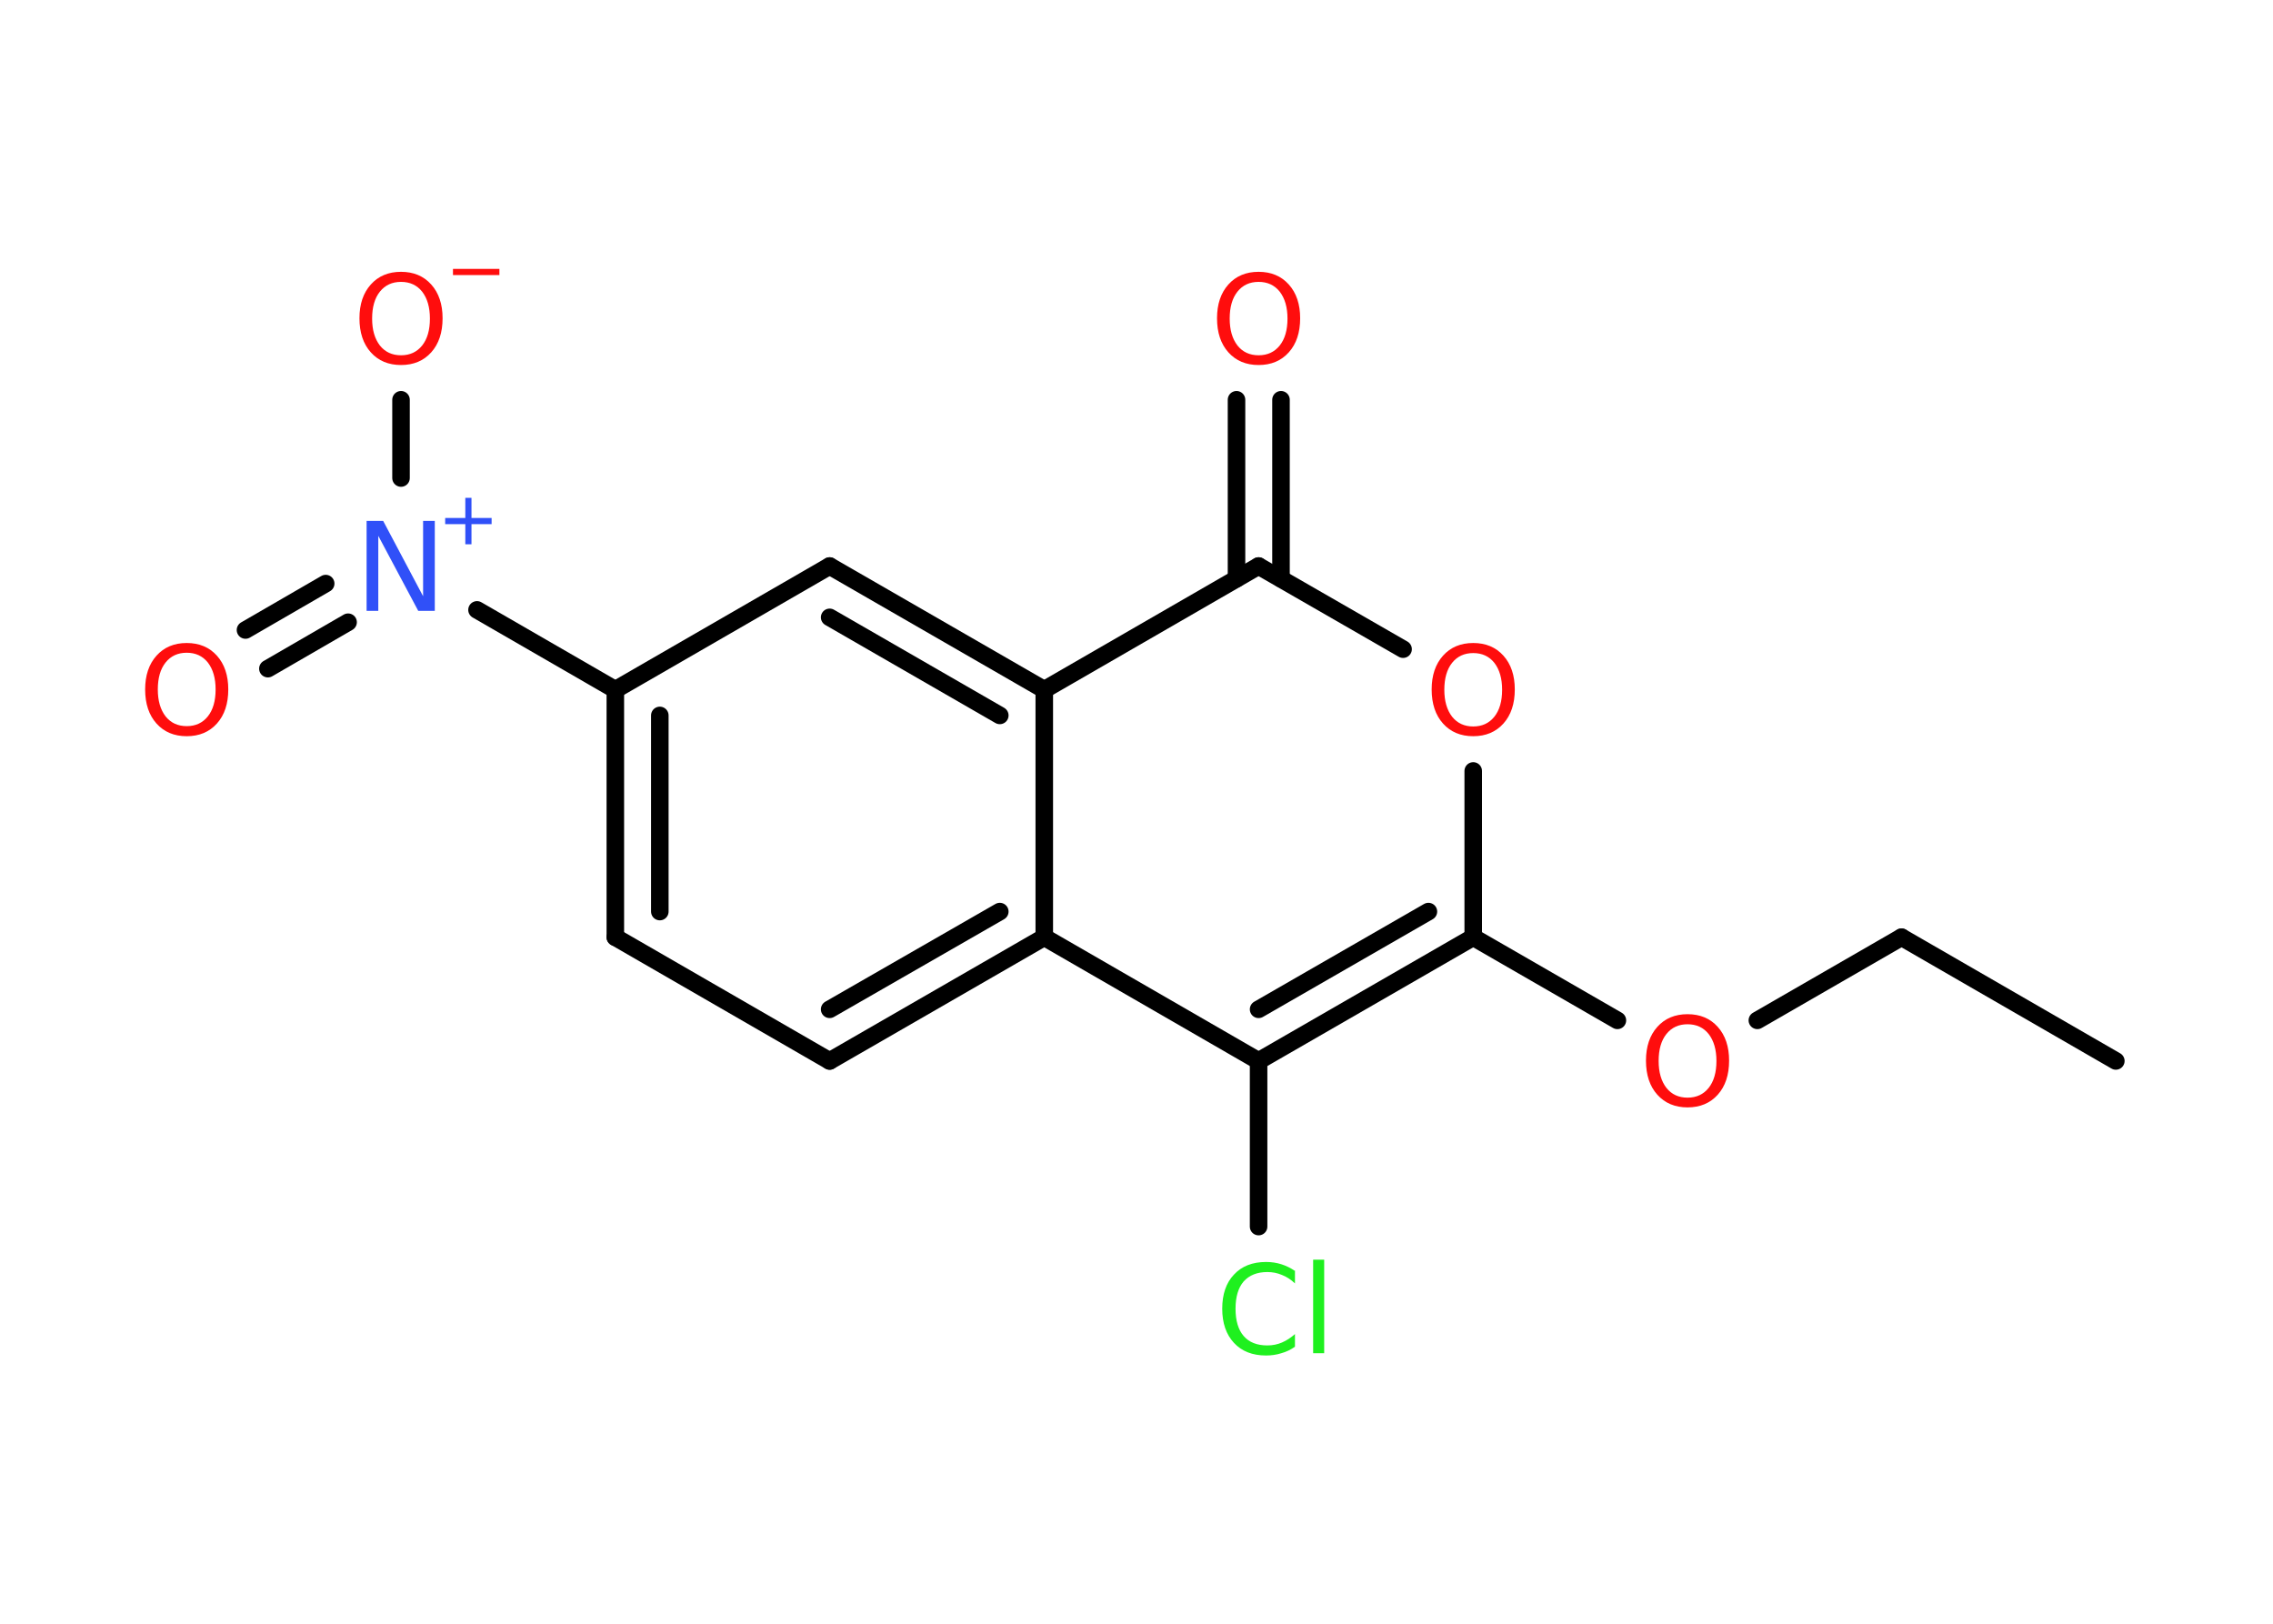 <?xml version='1.0' encoding='UTF-8'?>
<!DOCTYPE svg PUBLIC "-//W3C//DTD SVG 1.1//EN" "http://www.w3.org/Graphics/SVG/1.1/DTD/svg11.dtd">
<svg version='1.2' xmlns='http://www.w3.org/2000/svg' xmlns:xlink='http://www.w3.org/1999/xlink' width='70.0mm' height='50.0mm' viewBox='0 0 70.0 50.0'>
  <desc>Generated by the Chemistry Development Kit (http://github.com/cdk)</desc>
  <g stroke-linecap='round' stroke-linejoin='round' stroke='#000000' stroke-width='.54' fill='#FF0D0D'>
    <rect x='.0' y='.0' width='70.0' height='50.0' fill='#FFFFFF' stroke='none'/>
    <g id='mol1' class='mol'>
      <line id='mol1bnd1' class='bond' x1='65.16' y1='32.67' x2='58.56' y2='28.86'/>
      <line id='mol1bnd2' class='bond' x1='58.56' y1='28.86' x2='54.12' y2='31.42'/>
      <line id='mol1bnd3' class='bond' x1='49.81' y1='31.42' x2='45.37' y2='28.86'/>
      <line id='mol1bnd4' class='bond' x1='45.37' y1='28.86' x2='45.37' y2='23.74'/>
      <line id='mol1bnd5' class='bond' x1='43.21' y1='19.99' x2='38.76' y2='17.43'/>
      <g id='mol1bnd6' class='bond'>
        <line x1='38.08' y1='17.82' x2='38.08' y2='12.31'/>
        <line x1='39.45' y1='17.82' x2='39.45' y2='12.31'/>
      </g>
      <line id='mol1bnd7' class='bond' x1='38.76' y1='17.43' x2='32.16' y2='21.24'/>
      <g id='mol1bnd8' class='bond'>
        <line x1='32.16' y1='21.24' x2='25.55' y2='17.43'/>
        <line x1='30.79' y1='22.03' x2='25.55' y2='19.01'/>
      </g>
      <line id='mol1bnd9' class='bond' x1='25.55' y1='17.43' x2='18.95' y2='21.24'/>
      <line id='mol1bnd10' class='bond' x1='18.95' y1='21.24' x2='14.69' y2='18.78'/>
      <g id='mol1bnd11' class='bond'>
        <line x1='10.72' y1='19.16' x2='8.25' y2='20.59'/>
        <line x1='10.03' y1='17.97' x2='7.56' y2='19.4'/>
      </g>
      <line id='mol1bnd12' class='bond' x1='12.35' y1='14.72' x2='12.35' y2='12.31'/>
      <g id='mol1bnd13' class='bond'>
        <line x1='18.95' y1='21.24' x2='18.95' y2='28.86'/>
        <line x1='20.32' y1='22.03' x2='20.32' y2='28.07'/>
      </g>
      <line id='mol1bnd14' class='bond' x1='18.95' y1='28.86' x2='25.55' y2='32.67'/>
      <g id='mol1bnd15' class='bond'>
        <line x1='25.55' y1='32.67' x2='32.16' y2='28.86'/>
        <line x1='25.55' y1='31.08' x2='30.79' y2='28.07'/>
      </g>
      <line id='mol1bnd16' class='bond' x1='32.16' y1='21.24' x2='32.16' y2='28.86'/>
      <line id='mol1bnd17' class='bond' x1='32.16' y1='28.86' x2='38.76' y2='32.67'/>
      <g id='mol1bnd18' class='bond'>
        <line x1='38.76' y1='32.67' x2='45.37' y2='28.86'/>
        <line x1='38.76' y1='31.08' x2='43.99' y2='28.07'/>
      </g>
      <line id='mol1bnd19' class='bond' x1='38.76' y1='32.67' x2='38.76' y2='37.77'/>
      <path id='mol1atm3' class='atom' d='M51.97 31.54q-.41 .0 -.65 .3q-.24 .3 -.24 .83q.0 .52 .24 .83q.24 .3 .65 .3q.41 .0 .65 -.3q.24 -.3 .24 -.83q.0 -.52 -.24 -.83q-.24 -.3 -.65 -.3zM51.97 31.23q.58 .0 .93 .39q.35 .39 .35 1.04q.0 .66 -.35 1.05q-.35 .39 -.93 .39q-.58 .0 -.93 -.39q-.35 -.39 -.35 -1.05q.0 -.65 .35 -1.04q.35 -.39 .93 -.39z' stroke='none'/>
      <path id='mol1atm5' class='atom' d='M45.37 20.11q-.41 .0 -.65 .3q-.24 .3 -.24 .83q.0 .52 .24 .83q.24 .3 .65 .3q.41 .0 .65 -.3q.24 -.3 .24 -.83q.0 -.52 -.24 -.83q-.24 -.3 -.65 -.3zM45.37 19.8q.58 .0 .93 .39q.35 .39 .35 1.04q.0 .66 -.35 1.05q-.35 .39 -.93 .39q-.58 .0 -.93 -.39q-.35 -.39 -.35 -1.05q.0 -.65 .35 -1.04q.35 -.39 .93 -.39z' stroke='none'/>
      <path id='mol1atm7' class='atom' d='M38.76 8.68q-.41 .0 -.65 .3q-.24 .3 -.24 .83q.0 .52 .24 .83q.24 .3 .65 .3q.41 .0 .65 -.3q.24 -.3 .24 -.83q.0 -.52 -.24 -.83q-.24 -.3 -.65 -.3zM38.76 8.37q.58 .0 .93 .39q.35 .39 .35 1.04q.0 .66 -.35 1.05q-.35 .39 -.93 .39q-.58 .0 -.93 -.39q-.35 -.39 -.35 -1.05q.0 -.65 .35 -1.04q.35 -.39 .93 -.39z' stroke='none'/>
      <g id='mol1atm11' class='atom'>
        <path d='M11.3 16.04h.5l1.23 2.32v-2.32h.36v2.77h-.51l-1.23 -2.31v2.31h-.36v-2.77z' stroke='none' fill='#3050F8'/>
        <path d='M14.52 15.33v.62h.62v.19h-.62v.62h-.19v-.62h-.62v-.19h.62v-.62h.19z' stroke='none' fill='#3050F8'/>
      </g>
      <path id='mol1atm12' class='atom' d='M5.75 20.1q-.41 .0 -.65 .3q-.24 .3 -.24 .83q.0 .52 .24 .83q.24 .3 .65 .3q.41 .0 .65 -.3q.24 -.3 .24 -.83q.0 -.52 -.24 -.83q-.24 -.3 -.65 -.3zM5.75 19.8q.58 .0 .93 .39q.35 .39 .35 1.04q.0 .66 -.35 1.05q-.35 .39 -.93 .39q-.58 .0 -.93 -.39q-.35 -.39 -.35 -1.05q.0 -.65 .35 -1.04q.35 -.39 .93 -.39z' stroke='none'/>
      <g id='mol1atm13' class='atom'>
        <path d='M12.35 8.68q-.41 .0 -.65 .3q-.24 .3 -.24 .83q.0 .52 .24 .83q.24 .3 .65 .3q.41 .0 .65 -.3q.24 -.3 .24 -.83q.0 -.52 -.24 -.83q-.24 -.3 -.65 -.3zM12.35 8.37q.58 .0 .93 .39q.35 .39 .35 1.04q.0 .66 -.35 1.05q-.35 .39 -.93 .39q-.58 .0 -.93 -.39q-.35 -.39 -.35 -1.05q.0 -.65 .35 -1.04q.35 -.39 .93 -.39z' stroke='none'/>
        <path d='M13.95 8.28h1.43v.19h-1.43v-.19z' stroke='none'/>
      </g>
      <path id='mol1atm18' class='atom' d='M39.88 39.12v.4q-.19 -.18 -.4 -.26q-.21 -.09 -.45 -.09q-.47 .0 -.73 .29q-.25 .29 -.25 .84q.0 .55 .25 .84q.25 .29 .73 .29q.24 .0 .45 -.09q.21 -.09 .4 -.26v.39q-.2 .14 -.42 .2q-.22 .07 -.47 .07q-.63 .0 -.99 -.39q-.36 -.39 -.36 -1.05q.0 -.67 .36 -1.05q.36 -.39 .99 -.39q.25 .0 .47 .07q.22 .07 .41 .2zM40.44 38.79h.34v2.88h-.34v-2.88z' stroke='none' fill='#1FF01F'/>
    </g>
  </g>
</svg>
